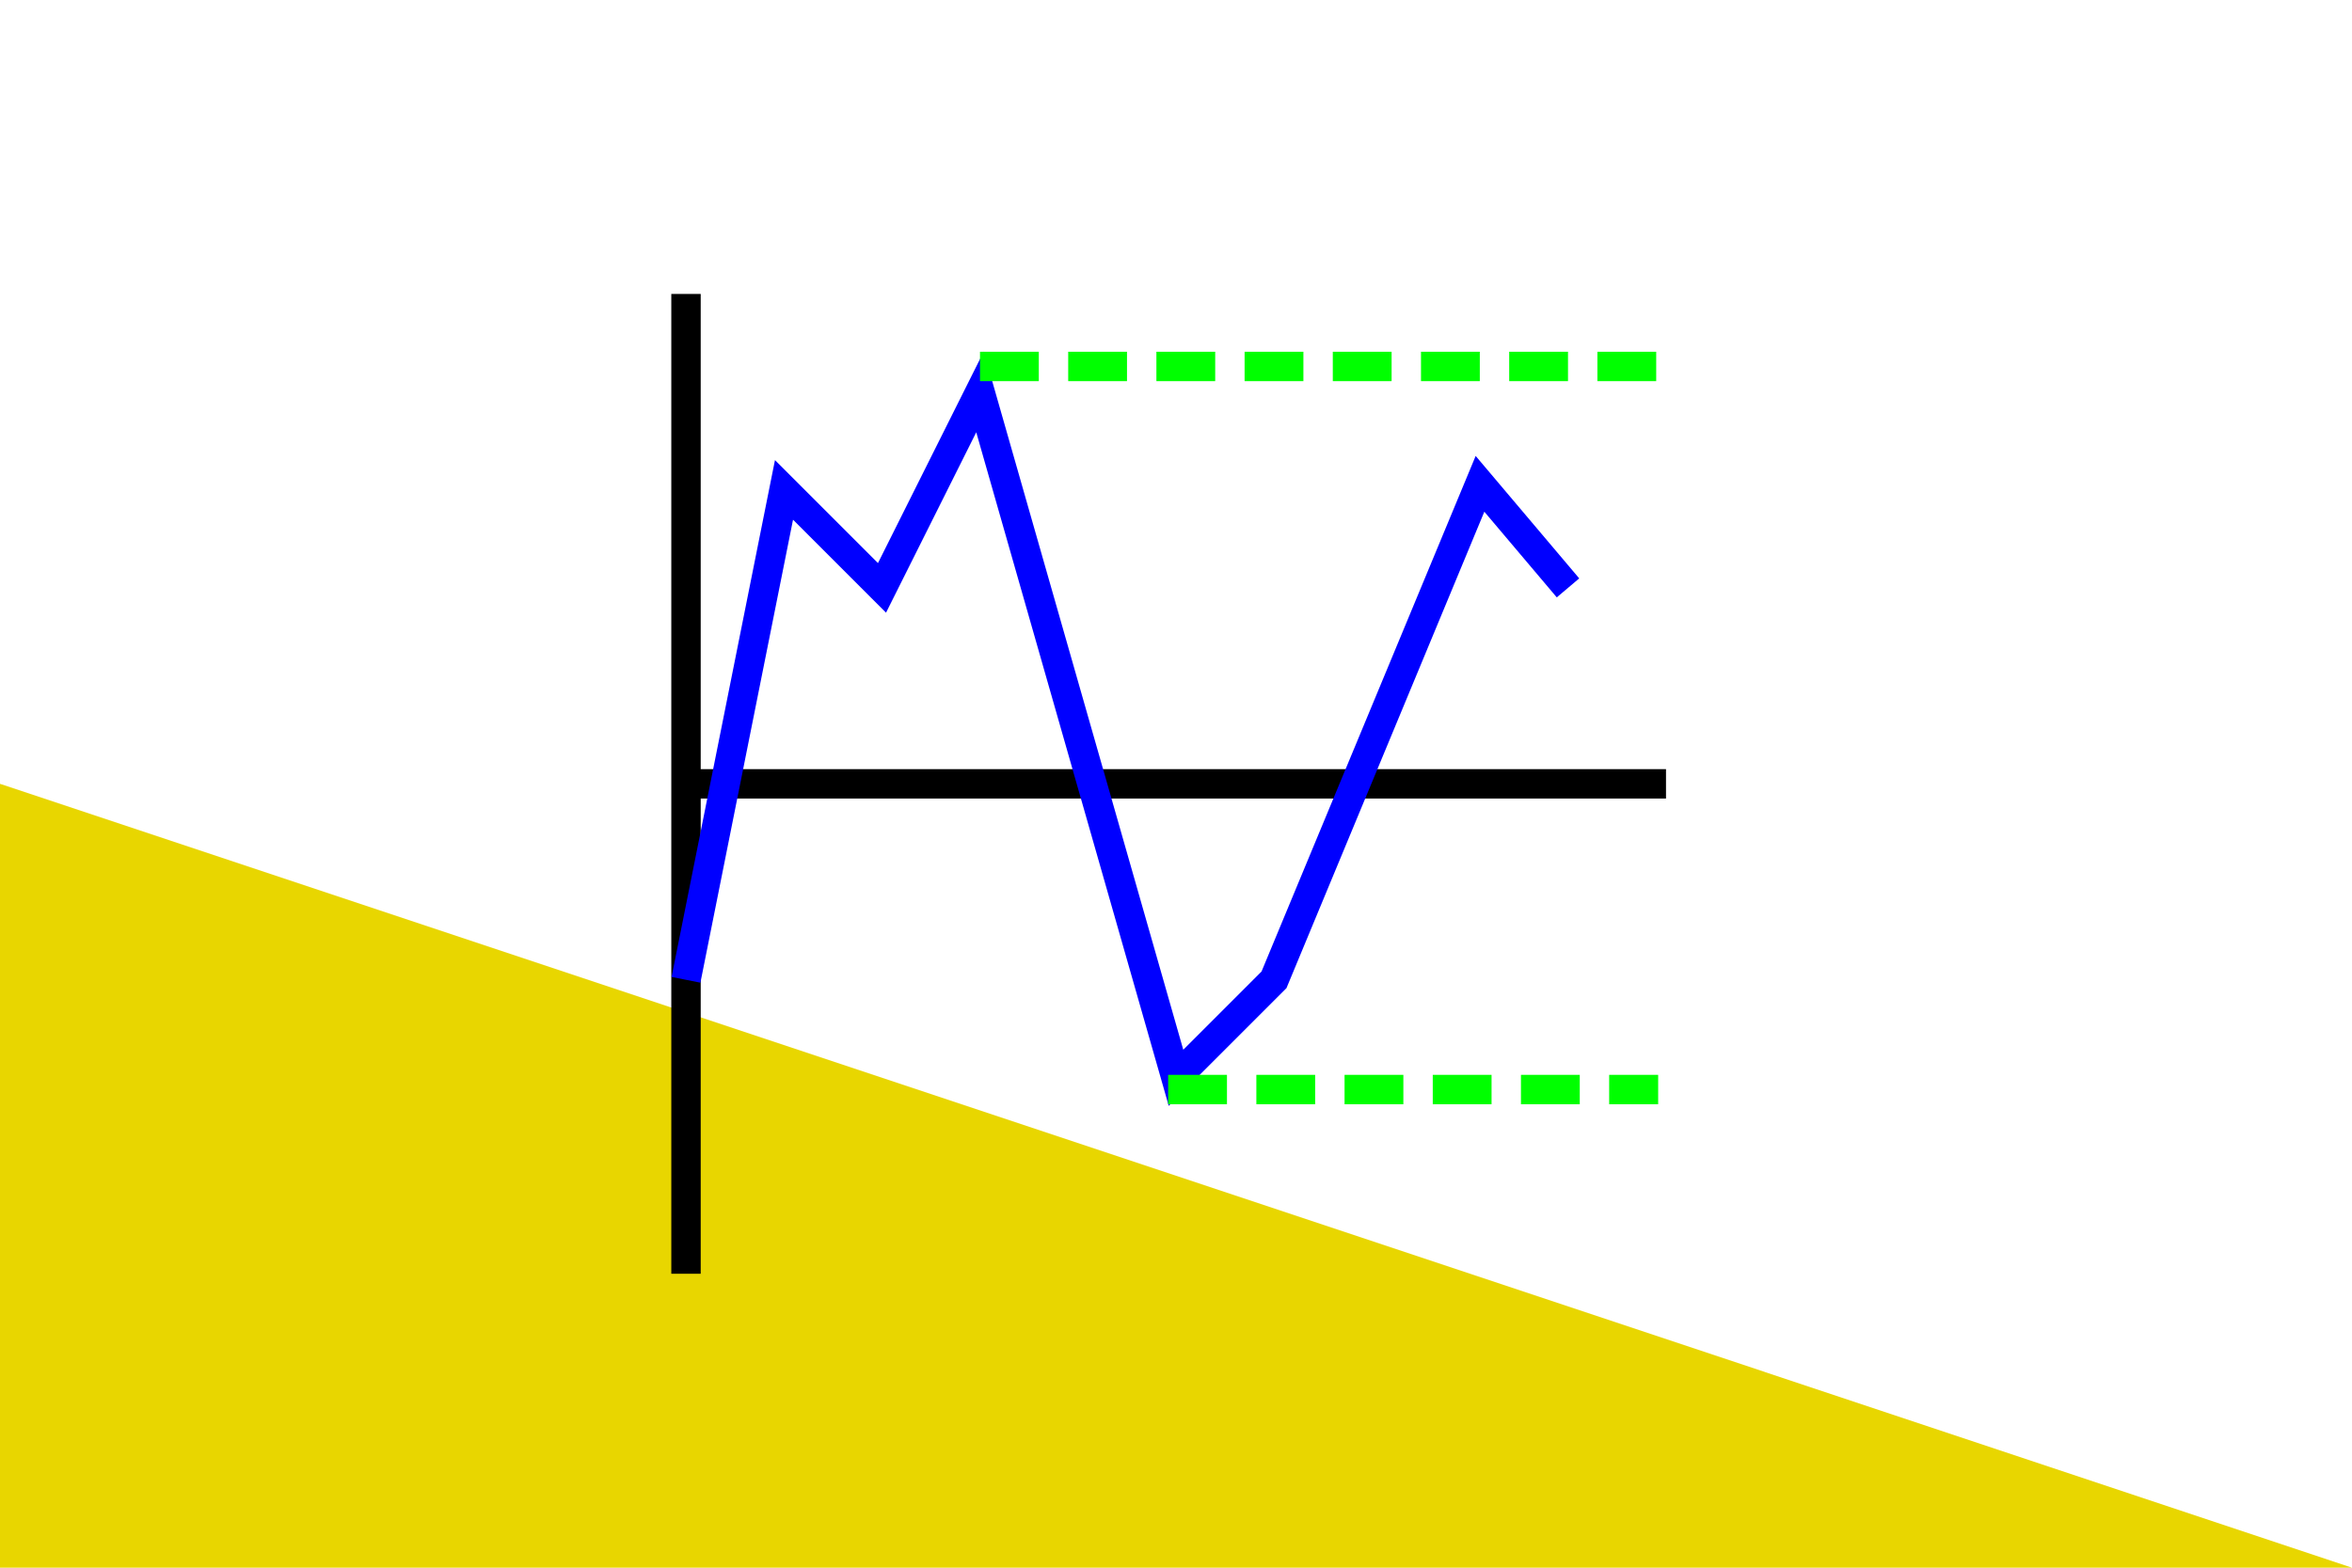 <?xml version="1.0" encoding="UTF-8"?>
<!DOCTYPE svg PUBLIC "-//W3C//DTD SVG 1.1//EN" "http://www.w3.org/Graphics/SVG/1.1/DTD/svg11.dtd">
<!-- Creator: CorelDRAW X6 -->
<svg xmlns="http://www.w3.org/2000/svg" xml:space="preserve" width="120mm" height="80mm" version="1.1" style="shape-rendering:geometricPrecision; text-rendering:geometricPrecision; image-rendering:optimizeQuality; fill-rule:evenodd; clip-rule:evenodd"
viewBox="0 0 12000 8000"
 xmlns:xlink="http://www.w3.org/1999/xlink">
 <defs>
  <style type="text/css">
   <![CDATA[
    .str0 {stroke:black;stroke-width:150}
    .str1 {stroke:blue;stroke-width:150}
    .str2 {stroke:lime;stroke-width:150;stroke-dasharray:300 150}
    .fil1 {fill:none}
    .fil0 {fill:#E8D600}
   ]]>
  </style>
 </defs>
 <g id="Ebene_x0020_1">
  <polygon class="fil0" points="0,4000 0,8000 12000,8000 "/>
  <line class="fil1 str0" x1="3500" y1="1500" x2="3500" y2= "6500" />
  <line class="fil1 str0" x1="3500" y1="4000" x2="8500" y2= "4000" />
  <polyline class="fil1 str1" points="3500,5000 4000,2500 4500,3000 5000,2000 6000,5500 6500,5000 7551,2469 8000,3000 "/>
  <line class="fil1 str2" x1="5000" y1="1870" x2="8500" y2= "1870" />
  <line class="fil1 str2" x1="5960" y1="5560" x2="8460" y2= "5560" />
 </g>
</svg>
